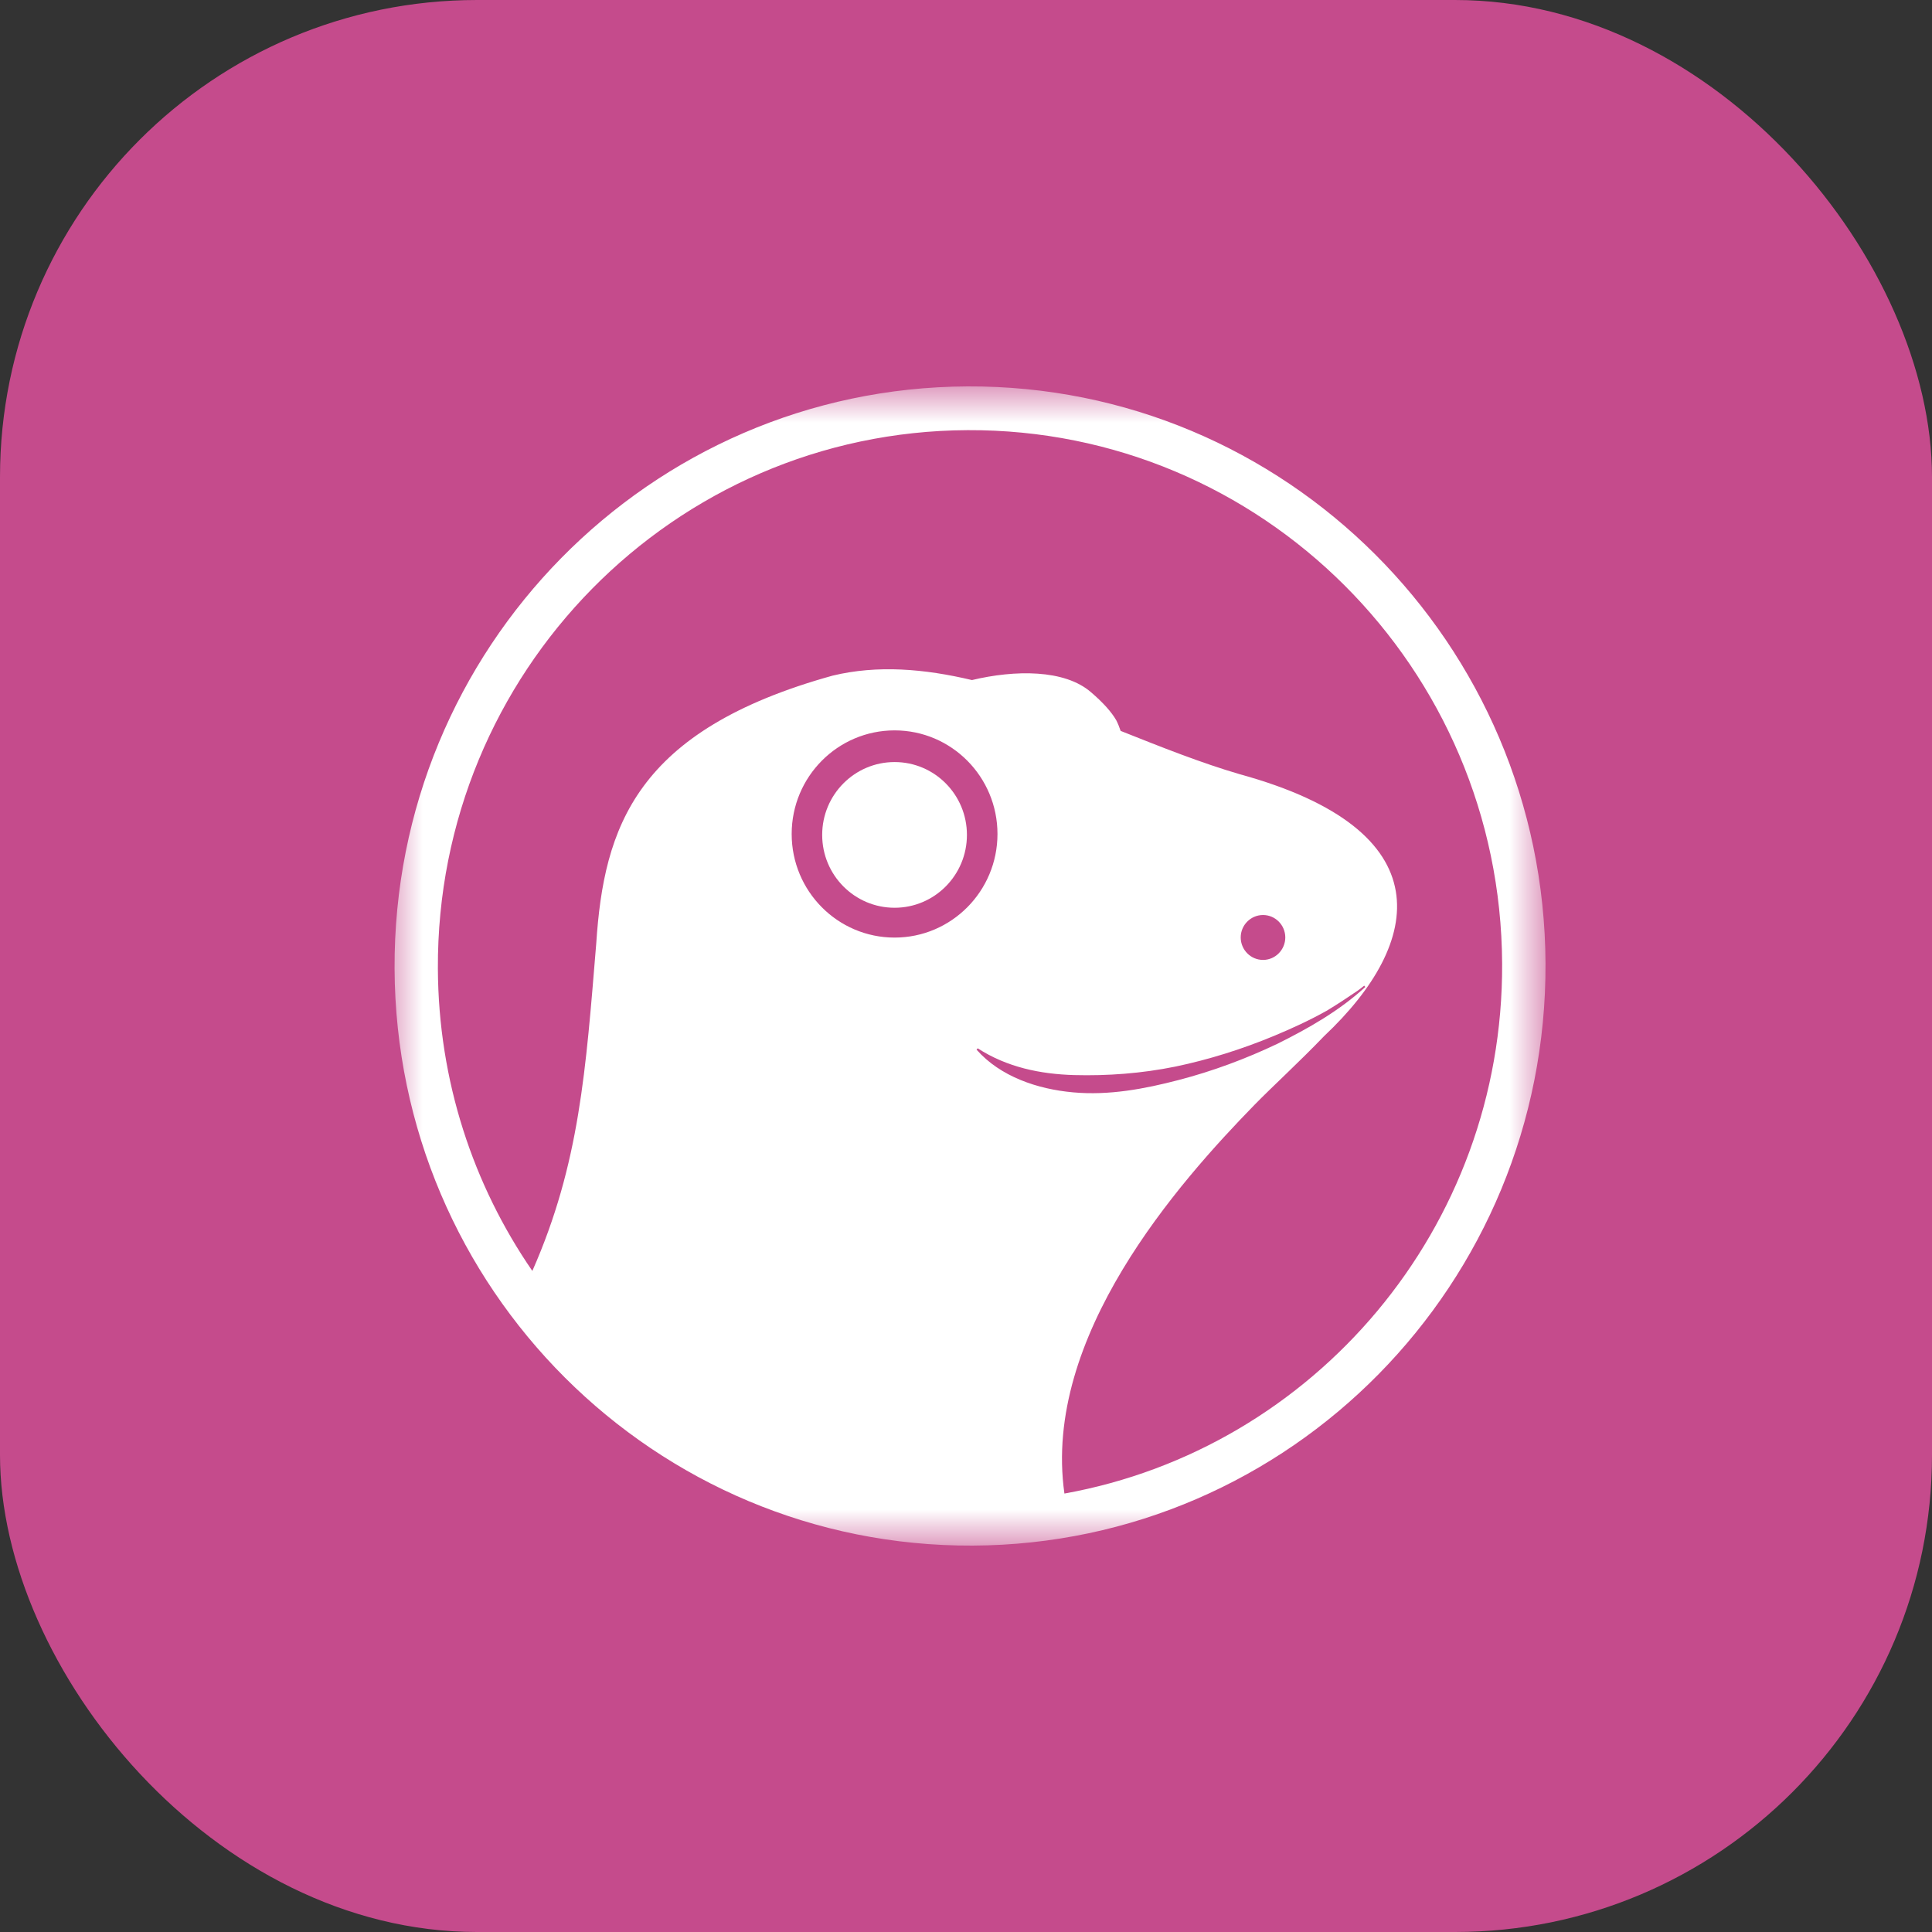 <?xml version="1.0" encoding="UTF-8" standalone="no"?>
<svg
   width="48"
   height="48"
   viewBox="0 0 48 48"
   fill="none"
   version="1.1"
   id="svg4"
   sodipodi:docname="coingecko.svg"
   inkscape:version="1.4 (1:1.4+202410161351+e7c3feb100)"
   xmlns:inkscape="http://www.inkscape.org/namespaces/inkscape"
   xmlns:sodipodi="http://sodipodi.sourceforge.net/DTD/sodipodi-0.dtd"
   xmlns="http://www.w3.org/2000/svg"
   xmlns:svg="http://www.w3.org/2000/svg">
  <rect x="0" y="0" width="48" height="48" fill="#333333" stroke="none"/>
  <sodipodi:namedview
     id="namedview4"
     pagecolor="#505050"
     bordercolor="#eeeeee"
     borderopacity="1"
     inkscape:showpageshadow="0"
     inkscape:pageopacity="0"
     inkscape:pagecheckerboard="0"
     inkscape:deskcolor="#505050"
     inkscape:zoom="23.979167"
     inkscape:cx="24"
     inkscape:cy="24"
     inkscape:window-width="3440"
     inkscape:window-height="1353"
     inkscape:window-x="0"
     inkscape:window-y="0"
     inkscape:window-maximized="1"
     inkscape:current-layer="svg4" />
  <rect
     width="48"
     height="48"
     rx="11.852"
     fill="#FF02D1"
     id="rect1"
     style="fill:#c54b8c;fill-opacity:1" />
  <g
     clip-path="url(#clip0_83_291)"
     id="g4">
    <mask
       id="mask0_83_291"
       style="mask-type:luminance"
       maskUnits="userSpaceOnUse"
       x="9"
       y="9"
       width="30"
       height="30">
      <path
         d="M38.4 9.6H9.6V38.4H38.4V9.6Z"
         fill="white"
         id="path1" />
    </mask>
    <g
       mask="url(#mask0_83_291)"
       id="g3">
      <path
         d="M24.036 9.6C16.14 9.636 9.768 16.112 9.803 24.065C9.839 32.018 16.27 38.435 24.165 38.4C32.061 38.364 38.433 31.888 38.398 23.936C38.362 15.983 31.933 9.565 24.036 9.6ZM22.226 23.294C20.814 23.294 19.669 22.142 19.669 20.72C19.669 19.298 20.814 18.146 22.226 18.146C23.638 18.146 24.782 19.299 24.782 20.72C24.782 22.141 23.637 23.294 22.226 23.294ZM24.264 26.077L24.277 26.061L24.291 26.045C25.021 26.518 25.854 26.686 26.686 26.71C27.519 26.732 28.367 26.669 29.203 26.499C30.036 26.325 30.856 26.067 31.649 25.738C32.093 25.553 32.535 25.351 32.957 25.114C32.96 25.113 32.962 25.111 32.965 25.11C33.227 24.951 33.483 24.783 33.734 24.611C33.789 24.572 33.842 24.53 33.893 24.488L33.899 24.495L33.921 24.521C33.279 25.11 32.513 25.548 31.734 25.934C30.947 26.308 30.126 26.614 29.278 26.834C28.433 27.054 27.552 27.221 26.659 27.139C25.78 27.06 24.854 26.75 24.262 26.078L24.264 26.077ZM30.825 23.294C30.824 22.985 31.071 22.736 31.376 22.733C31.683 22.732 31.93 22.98 31.933 23.288C31.933 23.596 31.686 23.848 31.382 23.849C31.076 23.85 30.828 23.601 30.825 23.294ZM26.445 37.105C25.893 33.209 29.272 29.392 31.177 27.44C31.61 26.997 32.278 26.387 32.9 25.739C35.373 23.41 35.865 20.627 30.804 19.236C29.844 18.956 28.85 18.56 27.842 18.159C27.811 18.066 27.775 17.977 27.733 17.894C27.617 17.694 27.415 17.463 27.109 17.201C26.451 16.626 25.215 16.641 24.148 16.896C22.968 16.616 21.804 16.516 20.686 16.786C15.79 18.145 15.003 20.549 14.813 23.447C14.554 26.578 14.402 28.911 13.226 31.576C11.757 29.443 10.891 26.855 10.879 24.062C10.846 16.708 16.739 10.72 24.04 10.687C31.342 10.654 37.287 16.589 37.32 23.942C37.35 30.51 32.651 35.99 26.445 37.107L26.445 37.105Z"
         fill="white"
         id="path2" />
      <path
         d="M24.023 20.743C24.023 21.744 23.218 22.553 22.226 22.553C21.233 22.553 20.427 21.744 20.427 20.743C20.427 19.743 21.233 18.933 22.226 18.933C23.219 18.933 24.023 19.743 24.023 20.743Z"
         fill="white"
         id="path3" />
    </g>
  </g>
  <defs
     id="defs4">
    <clipPath
       id="clip0_83_291">
      <rect
         width="28.8"
         height="28.8"
         fill="white"
         transform="translate(9.6 9.6)"
         id="rect4" />
    </clipPath>
  </defs>
</svg>
